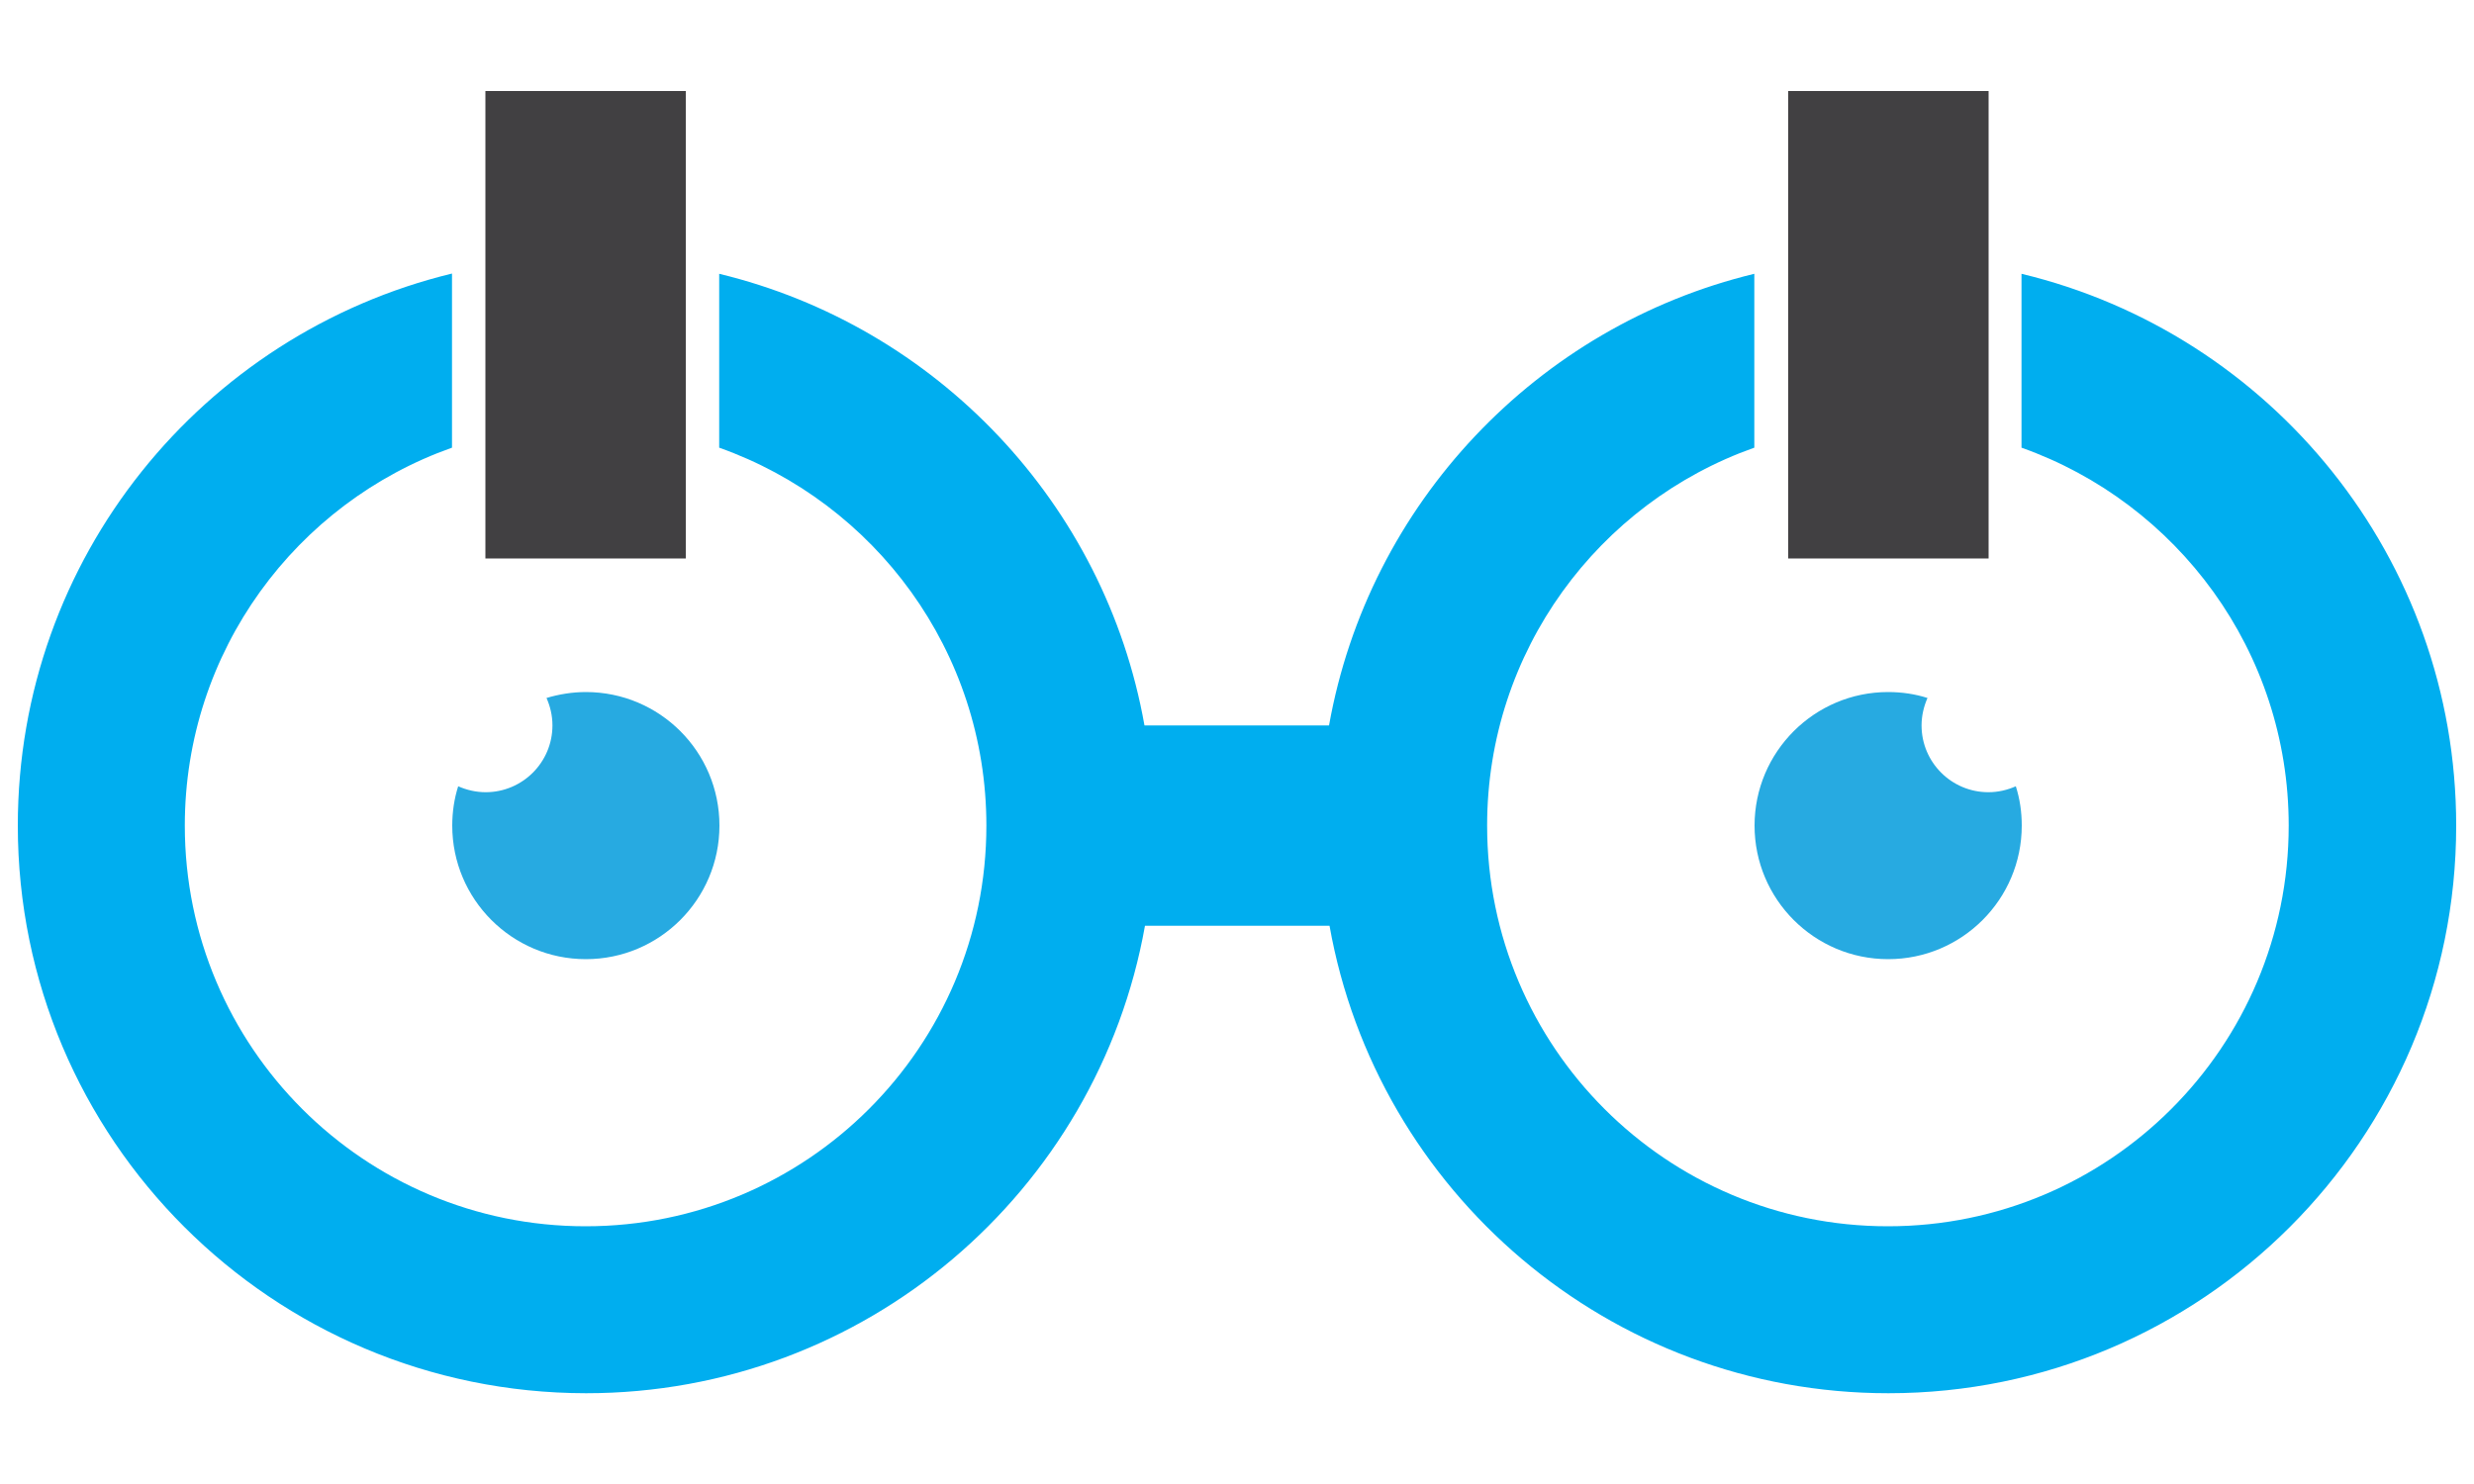 <?xml version="1.0" encoding="utf-8"?>
<!-- Generator: Adobe Illustrator 28.4.1, SVG Export Plug-In . SVG Version: 6.00 Build 0)  -->
<svg version="1.1" id="Layer_1" xmlns="http://www.w3.org/2000/svg" xmlns:xlink="http://www.w3.org/1999/xlink" x="0px" y="0px"
	 viewBox="0 0 1000 600" style="enable-background:new 0 0 1000 600;" xml:space="preserve">
<style type="text/css">
	.st0{fill:#00AEEF;}
	.st1{fill:#27AAE1;}
	.st2{fill:#414042;}
</style>
<g>
	<path class="st0" d="M992.8,333.8c0,126.8-102.8,229.5-229.5,229.5c-112.9,0-206.8-81.6-225.9-189h-74.6
		c-19.1,107.4-113,189-225.9,189C110,563.2,7.2,460.5,7.2,333.8C7.2,225.5,82,135,182.7,110.6V181c-62.9,22.2-108,82.2-108,152.8
		c0,89.5,72.5,162,162,162s162-72.5,162-162c0-70.5-45.1-130.5-108-152.8v-70.3c87.8,21.2,156,92.9,171.9,182.6h74.6
		c16-89.7,84.1-161.4,171.9-182.6V181c-62.9,22.2-108,82.2-108,152.8c0,89.5,72.5,162,162,162s162-72.5,162-162
		c0-70.5-45.1-130.5-108-152.8v-70.3C917.9,134.9,992.8,225.6,992.8,333.8z"/>
	<path class="st1" d="M290.8,333.8c0,29.8-24.2,54-54,54s-54-24.2-54-54c0-5.5,0.8-10.9,2.4-15.9c3.4,1.5,7.2,2.4,11.1,2.4
		c14.9,0,27-12.1,27-27c0-4-0.9-7.7-2.4-11.1c5-1.5,10.4-2.4,15.9-2.4C266.6,279.8,290.8,303.9,290.8,333.8z"/>
	<path class="st1" d="M817.2,333.8c0,29.8-24.2,54-54,54s-54-24.2-54-54s24.2-54,54-54c5.5,0,10.9,0.8,15.9,2.4
		c-1.5,3.4-2.4,7.2-2.4,11.1c0,14.9,12.1,27,27,27c4,0,7.7-0.9,11.1-2.4C816.4,322.9,817.2,328.2,817.2,333.8z"/>
	<rect x="196.2" y="36.8" class="st2" width="81" height="189"/>
	<rect x="722.8" y="36.8" class="st2" width="81" height="189"/>
</g>
</svg>
